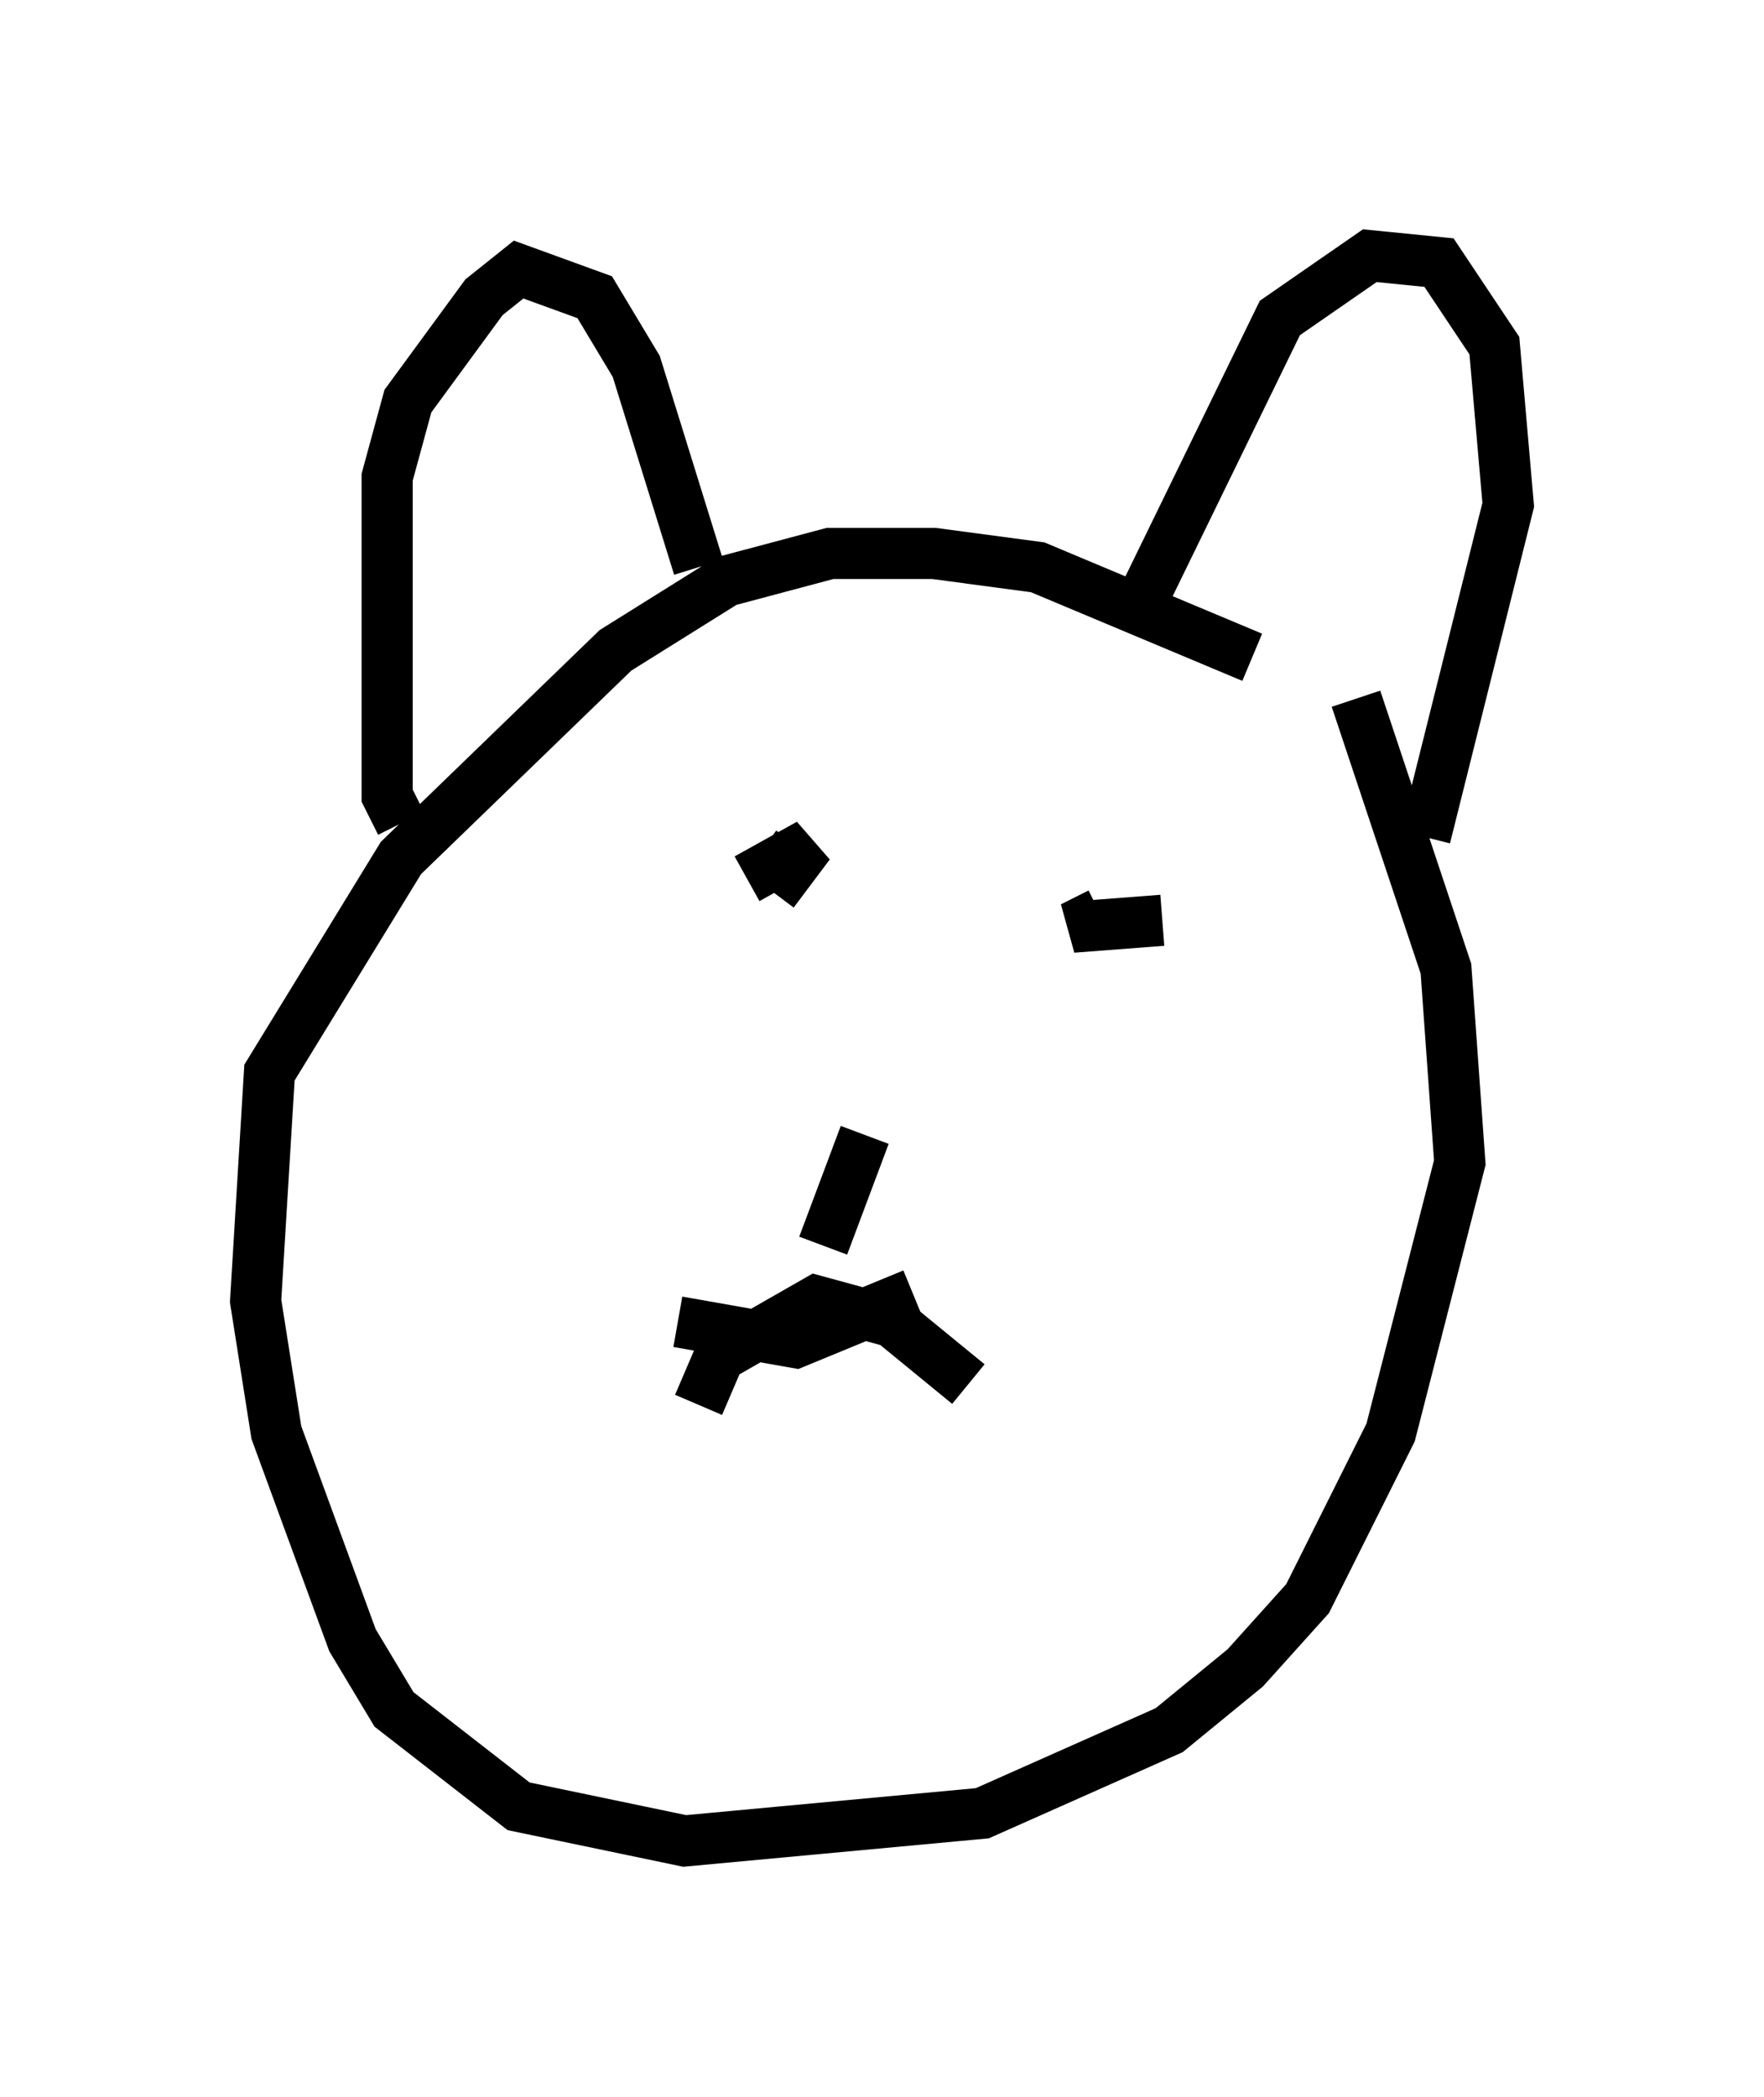 <?xml version="1.0" encoding="utf-8" ?>
<svg baseProfile="full" height="40.987" version="1.1" width="34.492" xmlns="http://www.w3.org/2000/svg" xmlns:ev="http://www.w3.org/2001/xml-events" xmlns:xlink="http://www.w3.org/1999/xlink"><defs /><rect fill="white" height="40.987" width="34.492" x="0" y="0" /><path d="M27.327, 15.419 m-2.842, -2.571 l-4.195, -1.759 -2.03, -0.271 l-2.03, 0.0 -2.03, 0.541 l-2.165, 1.353 -4.195, 4.059 l-2.571, 4.195 -0.271, 4.465 l0.406, 2.571 1.488, 4.059 l0.812, 1.353 2.436, 1.894 l3.248, 0.677 5.819, -0.541 l3.654, -1.624 1.488, -1.218 l1.218, -1.353 1.624, -3.248 l1.353, -5.277 -0.271, -3.789 l-1.759, -5.277 m-4.195, -1.894 l2.706, -5.548 1.759, -1.218 l1.353, 0.135 1.083, 1.624 l0.271, 3.112 -1.624, 6.495 m-14.208, -5.277 l-1.218, -3.924 -0.812, -1.353 l-1.488, -0.541 -0.677, 0.541 l-1.488, 2.03 -0.406, 1.488 l0.0, 6.225 0.271, 0.541 m6.766, 1.083 l1.218, -0.677 -0.406, 0.541 l-0.541, -0.406 m6.631, 1.218 l-0.541, 0.271 1.759, -0.135 m-5.819, 4.195 l-0.812, 2.165 m-2.842, 1.488 l2.3, 0.406 2.3, -0.947 m-4.195, 2.165 l0.406, -0.947 1.894, -1.083 l1.488, 0.406 1.488, 1.218 " fill="none" stroke="black" stroke-width="1" /></svg>